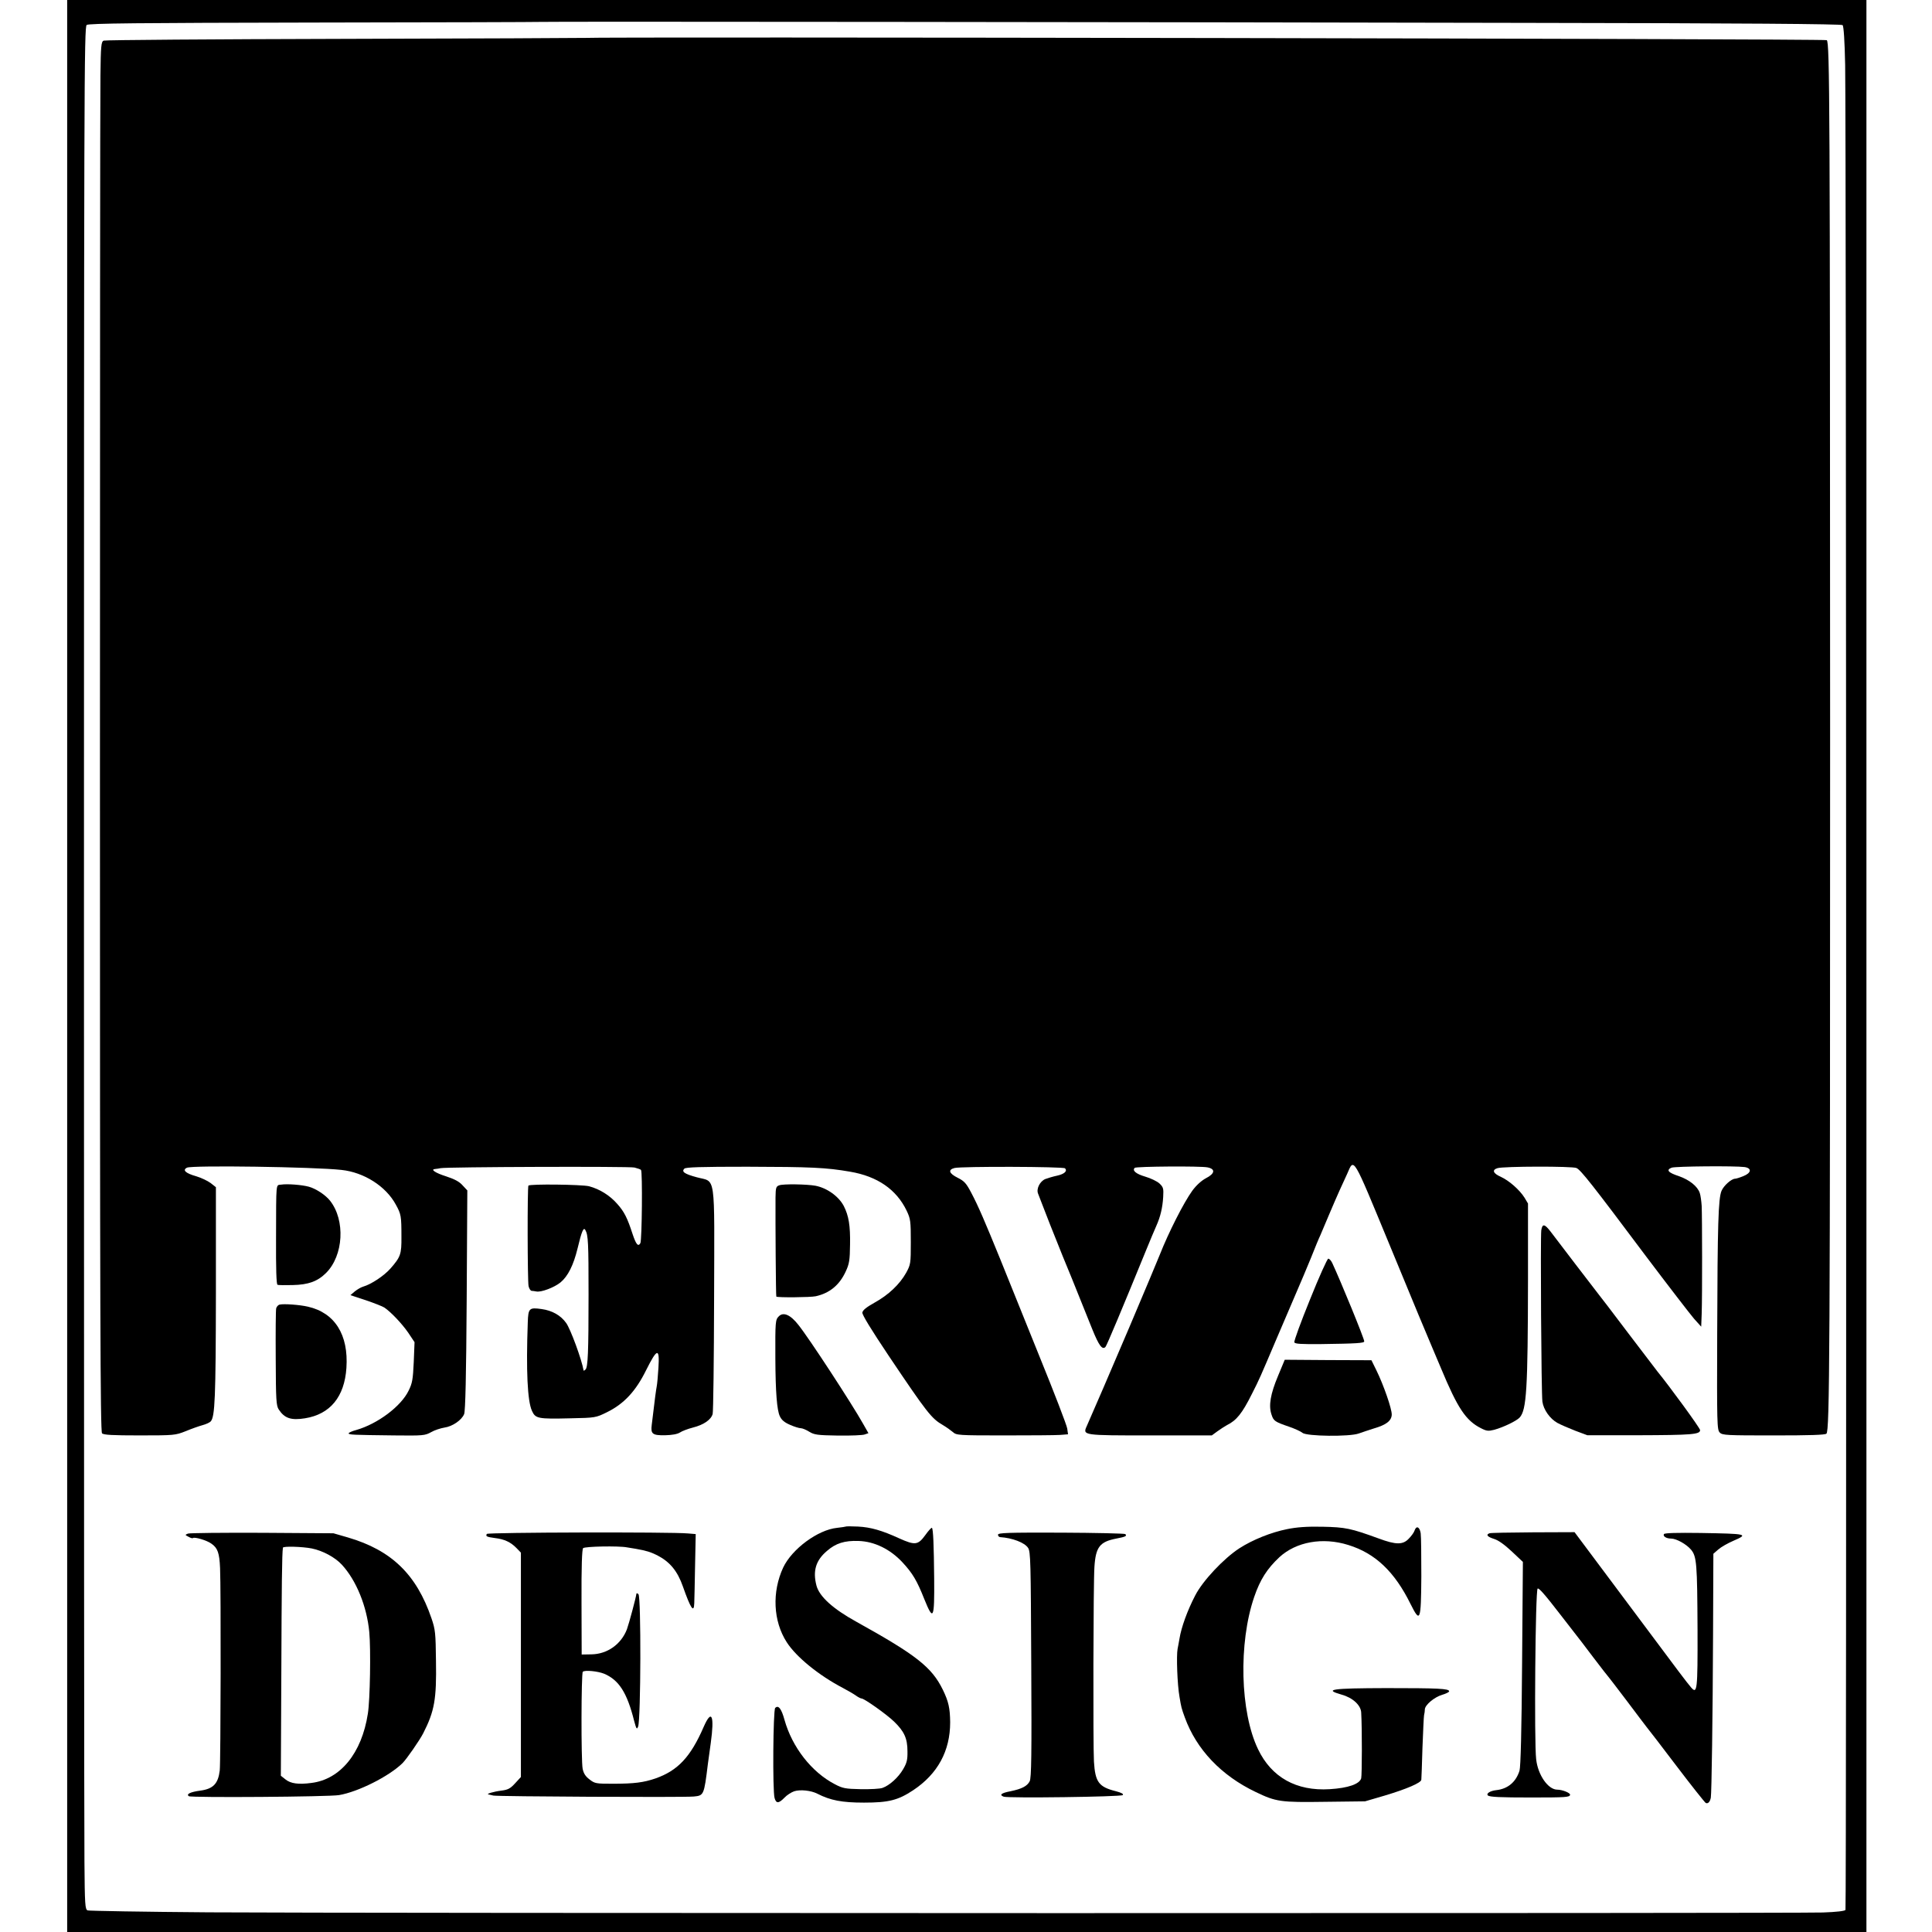 <?xml version="1.0" standalone="no"?>
<!DOCTYPE svg PUBLIC "-//W3C//DTD SVG 20010904//EN"
 "http://www.w3.org/TR/2001/REC-SVG-20010904/DTD/svg10.dtd">
<svg version="1.0" xmlns="http://www.w3.org/2000/svg"
 width="1208pt" height="1208pt" viewBox="0 0 1208 1208"
 preserveAspectRatio="xMidYMid meet">
<g transform="translate(0,1208) scale(0.1,-0.1)"
fill="#000000" stroke="none">
<path d="M420 6040 l0 -6040 5625 0 5625 0 0 6040 0 6040 -5625 0 -5625 0 0
-6040z m9098 5897 c1390 -2 1996 -7 2003 -14 7 -7 13 -100 16 -250 7 -394 9
-11523 2 -11535 -5 -7 -56 -13 -141 -16 -192 -6 -9211 -5 -10093 1 -407 3
-748 9 -757 12 -16 6 -18 35 -20 303 -2 164 -3 2812 -3 5885 0 5260 1 5589 17
5601 14 10 318 13 1425 15 774 1 1409 3 1410 4 2 3 3831 -1 6141 -6z"/>
<path d="M3650 11843 c-14 -1 -691 -4 -1505 -6 -814 -2 -1488 -7 -1497 -11
-15 -7 -18 -31 -20 -219 -2 -117 -3 -2071 -3 -4344 0 -3377 2 -4134 13 -4145
10 -10 66 -13 235 -13 217 0 223 1 287 26 36 15 84 32 106 38 23 6 46 17 52
24 26 31 31 146 32 793 l0 671 -33 26 c-19 14 -59 33 -89 42 -68 19 -89 39
-59 54 29 16 795 5 966 -14 141 -15 278 -102 340 -217 33 -60 35 -71 35 -200
1 -110 -5 -127 -69 -200 -40 -45 -119 -98 -171 -113 -14 -4 -37 -18 -52 -30
l-27 -23 97 -32 c53 -18 106 -39 116 -46 42 -29 109 -100 148 -156 l40 -60 -5
-125 c-5 -108 -9 -132 -32 -178 -47 -98 -194 -208 -327 -246 -27 -7 -48 -17
-48 -21 0 -9 24 -10 285 -13 180 -2 192 -1 230 20 22 13 60 25 84 29 50 7 107
46 123 84 8 19 13 239 16 713 l4 686 -30 32 c-20 23 -51 39 -103 56 -67 21
-101 44 -67 46 7 0 22 3 33 5 36 8 1177 12 1212 4 19 -5 38 -11 41 -15 10 -10
6 -439 -4 -458 -14 -24 -27 -8 -49 58 -32 99 -52 139 -95 187 -47 54 -110 93
-177 111 -46 11 -368 15 -379 4 -7 -7 -6 -600 1 -629 4 -16 12 -28 19 -29 6 0
19 -2 30 -4 30 -6 112 25 151 57 46 38 81 108 106 211 26 109 38 137 49 116
18 -31 20 -81 20 -404 0 -361 -4 -453 -19 -468 -6 -6 -11 -9 -12 -6 -11 67
-82 260 -109 297 -34 48 -88 78 -153 87 -78 11 -84 6 -87 -83 -11 -303 -2
-492 26 -553 22 -49 37 -52 241 -47 156 3 159 4 228 38 106 52 180 131 245
263 69 138 85 142 77 15 -3 -51 -8 -104 -11 -118 -4 -22 -10 -61 -31 -240 -7
-56 5 -65 83 -64 44 1 77 7 93 17 13 9 50 23 81 31 68 17 114 49 124 85 4 14
8 338 9 720 2 803 13 727 -108 760 -78 21 -97 35 -78 54 9 9 101 12 394 12
398 -1 492 -5 642 -31 171 -29 290 -111 354 -244 24 -51 26 -64 26 -195 0
-136 -1 -141 -29 -193 -41 -73 -111 -139 -198 -187 -50 -28 -74 -47 -76 -62
-2 -13 55 -106 164 -269 240 -357 268 -393 339 -434 22 -13 50 -33 63 -44 22
-20 34 -21 320 -21 163 0 320 1 349 3 l51 4 -5 36 c-3 21 -82 226 -176 457
-93 231 -202 501 -242 600 -97 238 -138 334 -182 417 -31 59 -43 73 -85 94
-54 27 -62 50 -20 61 44 11 680 9 691 -2 17 -17 -4 -36 -50 -46 -24 -5 -57
-15 -73 -21 -34 -14 -58 -62 -45 -92 4 -12 38 -97 74 -191 37 -93 73 -183 80
-200 12 -28 76 -184 185 -457 41 -101 62 -130 82 -110 8 8 108 247 255 607 25
61 53 128 63 150 26 58 39 114 43 181 3 53 1 61 -23 84 -15 14 -55 33 -89 43
-58 17 -83 38 -66 55 9 9 411 12 455 3 51 -10 47 -39 -10 -68 -28 -15 -60 -44
-85 -78 -54 -75 -148 -260 -204 -402 -11 -28 -96 -231 -189 -450 -147 -344
-198 -463 -267 -620 -26 -58 -26 -58 400 -58 l382 0 34 25 c19 14 46 31 60 39
61 30 96 74 157 196 46 90 52 105 152 340 40 94 95 222 122 285 28 63 70 165
95 225 24 61 50 124 58 140 7 17 32 75 55 130 23 55 53 123 65 150 13 28 35
76 49 107 43 99 32 117 261 -437 157 -382 246 -594 270 -650 7 -16 32 -75 55
-130 104 -250 155 -327 250 -375 35 -18 46 -19 82 -10 59 16 141 56 160 77 43
48 51 175 52 863 l0 475 -22 37 c-31 49 -96 106 -148 130 -48 21 -57 43 -21
54 36 12 468 13 494 1 27 -12 98 -102 435 -552 141 -187 276 -362 300 -390
l45 -50 3 80 c4 116 3 611 0 675 -2 30 -7 67 -12 81 -14 42 -65 82 -130 105
-68 22 -82 39 -46 53 24 9 397 12 456 4 47 -7 43 -37 -8 -57 -22 -9 -45 -16
-51 -16 -23 0 -72 -44 -85 -76 -20 -48 -25 -205 -27 -891 -2 -566 -1 -603 16
-620 16 -17 44 -18 337 -18 226 0 322 3 330 11 20 20 23 471 23 4409 -1 3901
-2 4292 -21 4304 -14 9 -7677 22 -7772 14z"/>
<path d="M1758 4673 c-34 -5 -31 25 -32 -335 -1 -188 2 -289 9 -291 5 -3 48
-3 95 -2 98 2 156 23 209 76 109 109 121 329 25 451 -28 36 -89 76 -133 88
-44 12 -136 19 -173 13z"/>
<path d="M4873 4669 c-21 -7 -23 -15 -24 -76 -1 -152 2 -617 5 -620 7 -7 214
-5 246 2 87 19 149 70 188 155 22 47 26 70 27 169 2 117 -8 179 -39 240 -32
61 -105 113 -177 127 -55 10 -202 12 -226 3z"/>
<path d="M9637 4388 c-6 -42 0 -1020 7 -1072 7 -50 47 -107 94 -133 20 -11 71
-33 112 -49 l75 -28 315 0 c339 1 390 5 390 32 0 13 -194 278 -267 367 -5 6
-87 114 -183 240 -96 127 -178 235 -183 240 -15 19 -269 350 -300 392 -39 51
-53 54 -60 11z"/>
<path d="M8191 3955 c-57 -140 -101 -260 -98 -268 4 -10 41 -12 168 -11 222 3
269 6 269 17 0 18 -147 376 -200 490 -7 15 -18 27 -25 27 -6 0 -58 -115 -114
-255z"/>
<path d="M1749 3923 c-10 -2 -19 -13 -22 -23 -3 -10 -4 -151 -3 -312 1 -262 3
-297 19 -321 36 -55 77 -69 164 -55 157 25 247 134 259 315 14 208 -73 345
-241 383 -52 12 -150 19 -176 13z"/>
<path d="M4870 3850 c-22 -22 -23 -31 -22 -265 1 -210 10 -323 28 -360 11 -24
29 -39 64 -54 27 -12 57 -21 67 -21 10 0 34 -10 53 -22 31 -19 50 -22 180 -24
80 -1 155 2 167 7 l23 8 -33 58 c-70 125 -339 537 -405 619 -50 64 -94 82
-122 54z"/>
<path d="M7991 3477 c-47 -112 -60 -185 -41 -241 13 -41 21 -46 111 -77 35
-12 72 -29 83 -38 25 -22 295 -25 352 -4 22 8 65 22 96 32 76 22 109 48 110
86 1 36 -51 185 -95 275 l-32 65 -271 1 -271 2 -42 -101z"/>
<path d="M5288 2535 c-1 -1 -26 -5 -54 -8 -120 -12 -282 -132 -337 -248 -71
-153 -63 -335 22 -467 59 -92 200 -207 351 -286 30 -16 67 -37 82 -48 14 -10
30 -18 35 -18 17 0 158 -100 204 -145 63 -61 83 -105 83 -185 1 -53 -4 -73
-27 -112 -30 -52 -86 -102 -129 -117 -16 -6 -77 -9 -136 -8 -96 2 -113 5 -162
31 -145 75 -267 231 -315 403 -19 69 -38 94 -58 74 -13 -13 -17 -515 -4 -563
10 -36 26 -35 62 2 15 16 43 34 61 40 37 12 105 5 144 -15 82 -42 154 -56 292
-56 155 0 213 15 307 77 154 102 232 246 232 425 -1 89 -10 130 -46 204 -69
141 -166 217 -539 424 -149 82 -233 159 -251 227 -24 92 -4 158 66 217 55 48
110 65 197 62 99 -3 198 -51 275 -134 63 -68 90 -113 136 -229 57 -141 64
-127 62 126 -2 213 -6 311 -14 319 -3 3 -22 -18 -42 -46 -45 -62 -64 -64 -162
-20 -109 50 -179 70 -258 74 -40 2 -75 2 -77 0z"/>
<path d="M8048 2519 c-100 -20 -215 -66 -299 -120 -98 -64 -229 -203 -276
-295 -49 -94 -87 -200 -98 -269 -5 -27 -10 -57 -12 -65 -8 -41 -2 -223 12
-300 11 -66 12 -70 33 -128 73 -201 228 -364 444 -467 127 -61 155 -65 433
-61 l250 3 123 36 c137 41 228 80 229 99 1 7 4 96 7 198 4 102 8 194 10 205 3
11 5 28 5 37 1 28 60 77 108 91 24 7 44 17 44 22 0 17 -68 20 -393 20 -344 -1
-394 -8 -279 -41 69 -19 120 -66 122 -112 6 -105 5 -389 0 -411 -10 -36 -82
-61 -197 -68 -208 -13 -364 74 -448 250 -112 232 -123 663 -24 952 37 108 80
176 158 249 105 96 270 126 430 76 169 -52 290 -167 390 -370 60 -120 65 -107
67 173 0 128 -1 249 -4 270 -6 40 -27 50 -38 18 -3 -11 -19 -34 -35 -50 -37
-41 -81 -41 -191 0 -173 63 -206 70 -351 73 -98 2 -161 -3 -220 -15z"/>
<path d="M1175 2491 c-19 -8 -19 -8 4 -20 12 -7 25 -11 27 -8 9 9 88 -14 116
-35 39 -27 50 -58 54 -153 6 -126 4 -1215 -2 -1265 -10 -83 -41 -115 -121
-126 -62 -8 -91 -22 -72 -35 15 -10 877 -4 939 7 119 20 312 117 396 199 25
24 108 144 130 187 71 139 84 214 80 453 -2 174 -4 196 -28 266 -94 275 -250
426 -523 506 l-90 26 -445 3 c-245 1 -454 -1 -465 -5z m775 -93 c68 -14 145
-55 188 -102 90 -98 156 -260 171 -421 10 -109 5 -424 -9 -510 -38 -247 -172
-411 -353 -433 -80 -11 -130 -4 -162 22 l-29 23 3 639 c2 548 4 749 10 787 1
10 120 7 181 -5z"/>
<path d="M3044 2489 c-9 -15 -1 -19 52 -26 58 -7 97 -25 134 -63 l27 -28 0
-701 0 -702 -36 -39 c-30 -33 -45 -41 -86 -46 -49 -6 -99 -21 -80 -24 6 -1 19
-4 30 -7 25 -6 1181 -12 1252 -6 64 6 65 8 89 203 3 19 11 78 18 131 24 173 6
216 -44 102 -82 -189 -162 -274 -302 -323 -73 -25 -132 -33 -265 -33 -106 0
-114 1 -147 27 -25 19 -37 37 -43 67 -10 50 -9 596 1 606 12 12 93 4 133 -12
93 -39 144 -119 188 -295 14 -52 17 -56 25 -35 17 46 19 810 2 827 -7 7 -12 8
-13 2 -2 -21 -45 -182 -59 -221 -36 -94 -123 -156 -223 -157 l-60 -1 -1 327
c-1 224 3 331 10 338 11 11 222 15 274 5 14 -2 39 -6 55 -9 68 -12 92 -20 135
-41 79 -41 126 -98 160 -195 49 -139 69 -169 71 -103 1 21 3 126 5 234 l4 197
-48 4 c-105 10 -1252 7 -1258 -3z"/>
<path d="M6240 2484 c0 -8 6 -14 13 -15 77 -5 153 -34 175 -67 16 -24 17 -86
20 -731 3 -558 1 -710 -10 -729 -16 -30 -48 -47 -120 -62 -58 -11 -72 -23 -42
-34 27 -10 733 -1 744 10 7 7 -8 15 -42 24 -108 27 -130 57 -138 185 -6 103
-4 1125 3 1218 8 125 34 157 137 177 58 11 68 16 56 28 -4 4 -185 8 -402 9
-335 1 -394 -1 -394 -13z"/>
<path d="M9313 2493 c-24 -9 -13 -22 28 -35 27 -8 65 -35 111 -78 l70 -66 -5
-635 c-3 -422 -9 -646 -16 -670 -22 -71 -73 -114 -145 -122 -38 -4 -65 -21
-53 -33 10 -10 77 -13 272 -13 217 0 238 2 242 16 4 12 -48 33 -80 33 -57 0
-121 91 -132 190 -13 106 -5 1054 9 1067 7 7 45 -36 149 -171 43 -55 84 -108
90 -116 7 -8 55 -71 107 -140 52 -69 98 -127 101 -130 3 -3 54 -70 114 -149
59 -79 114 -151 121 -160 8 -9 91 -117 185 -241 94 -124 177 -228 184 -233 14
-7 27 6 32 33 5 27 12 504 14 1020 l2 505 31 27 c17 15 59 39 94 54 97 42 88
44 -205 49 -146 2 -225 0 -229 -7 -8 -13 14 -28 44 -28 34 0 96 -35 125 -69
36 -43 39 -87 41 -501 1 -379 -2 -406 -41 -360 -34 41 -48 59 -388 515 l-340
455 -260 -1 c-143 -1 -266 -3 -272 -6z"/>
</g>
</svg>

